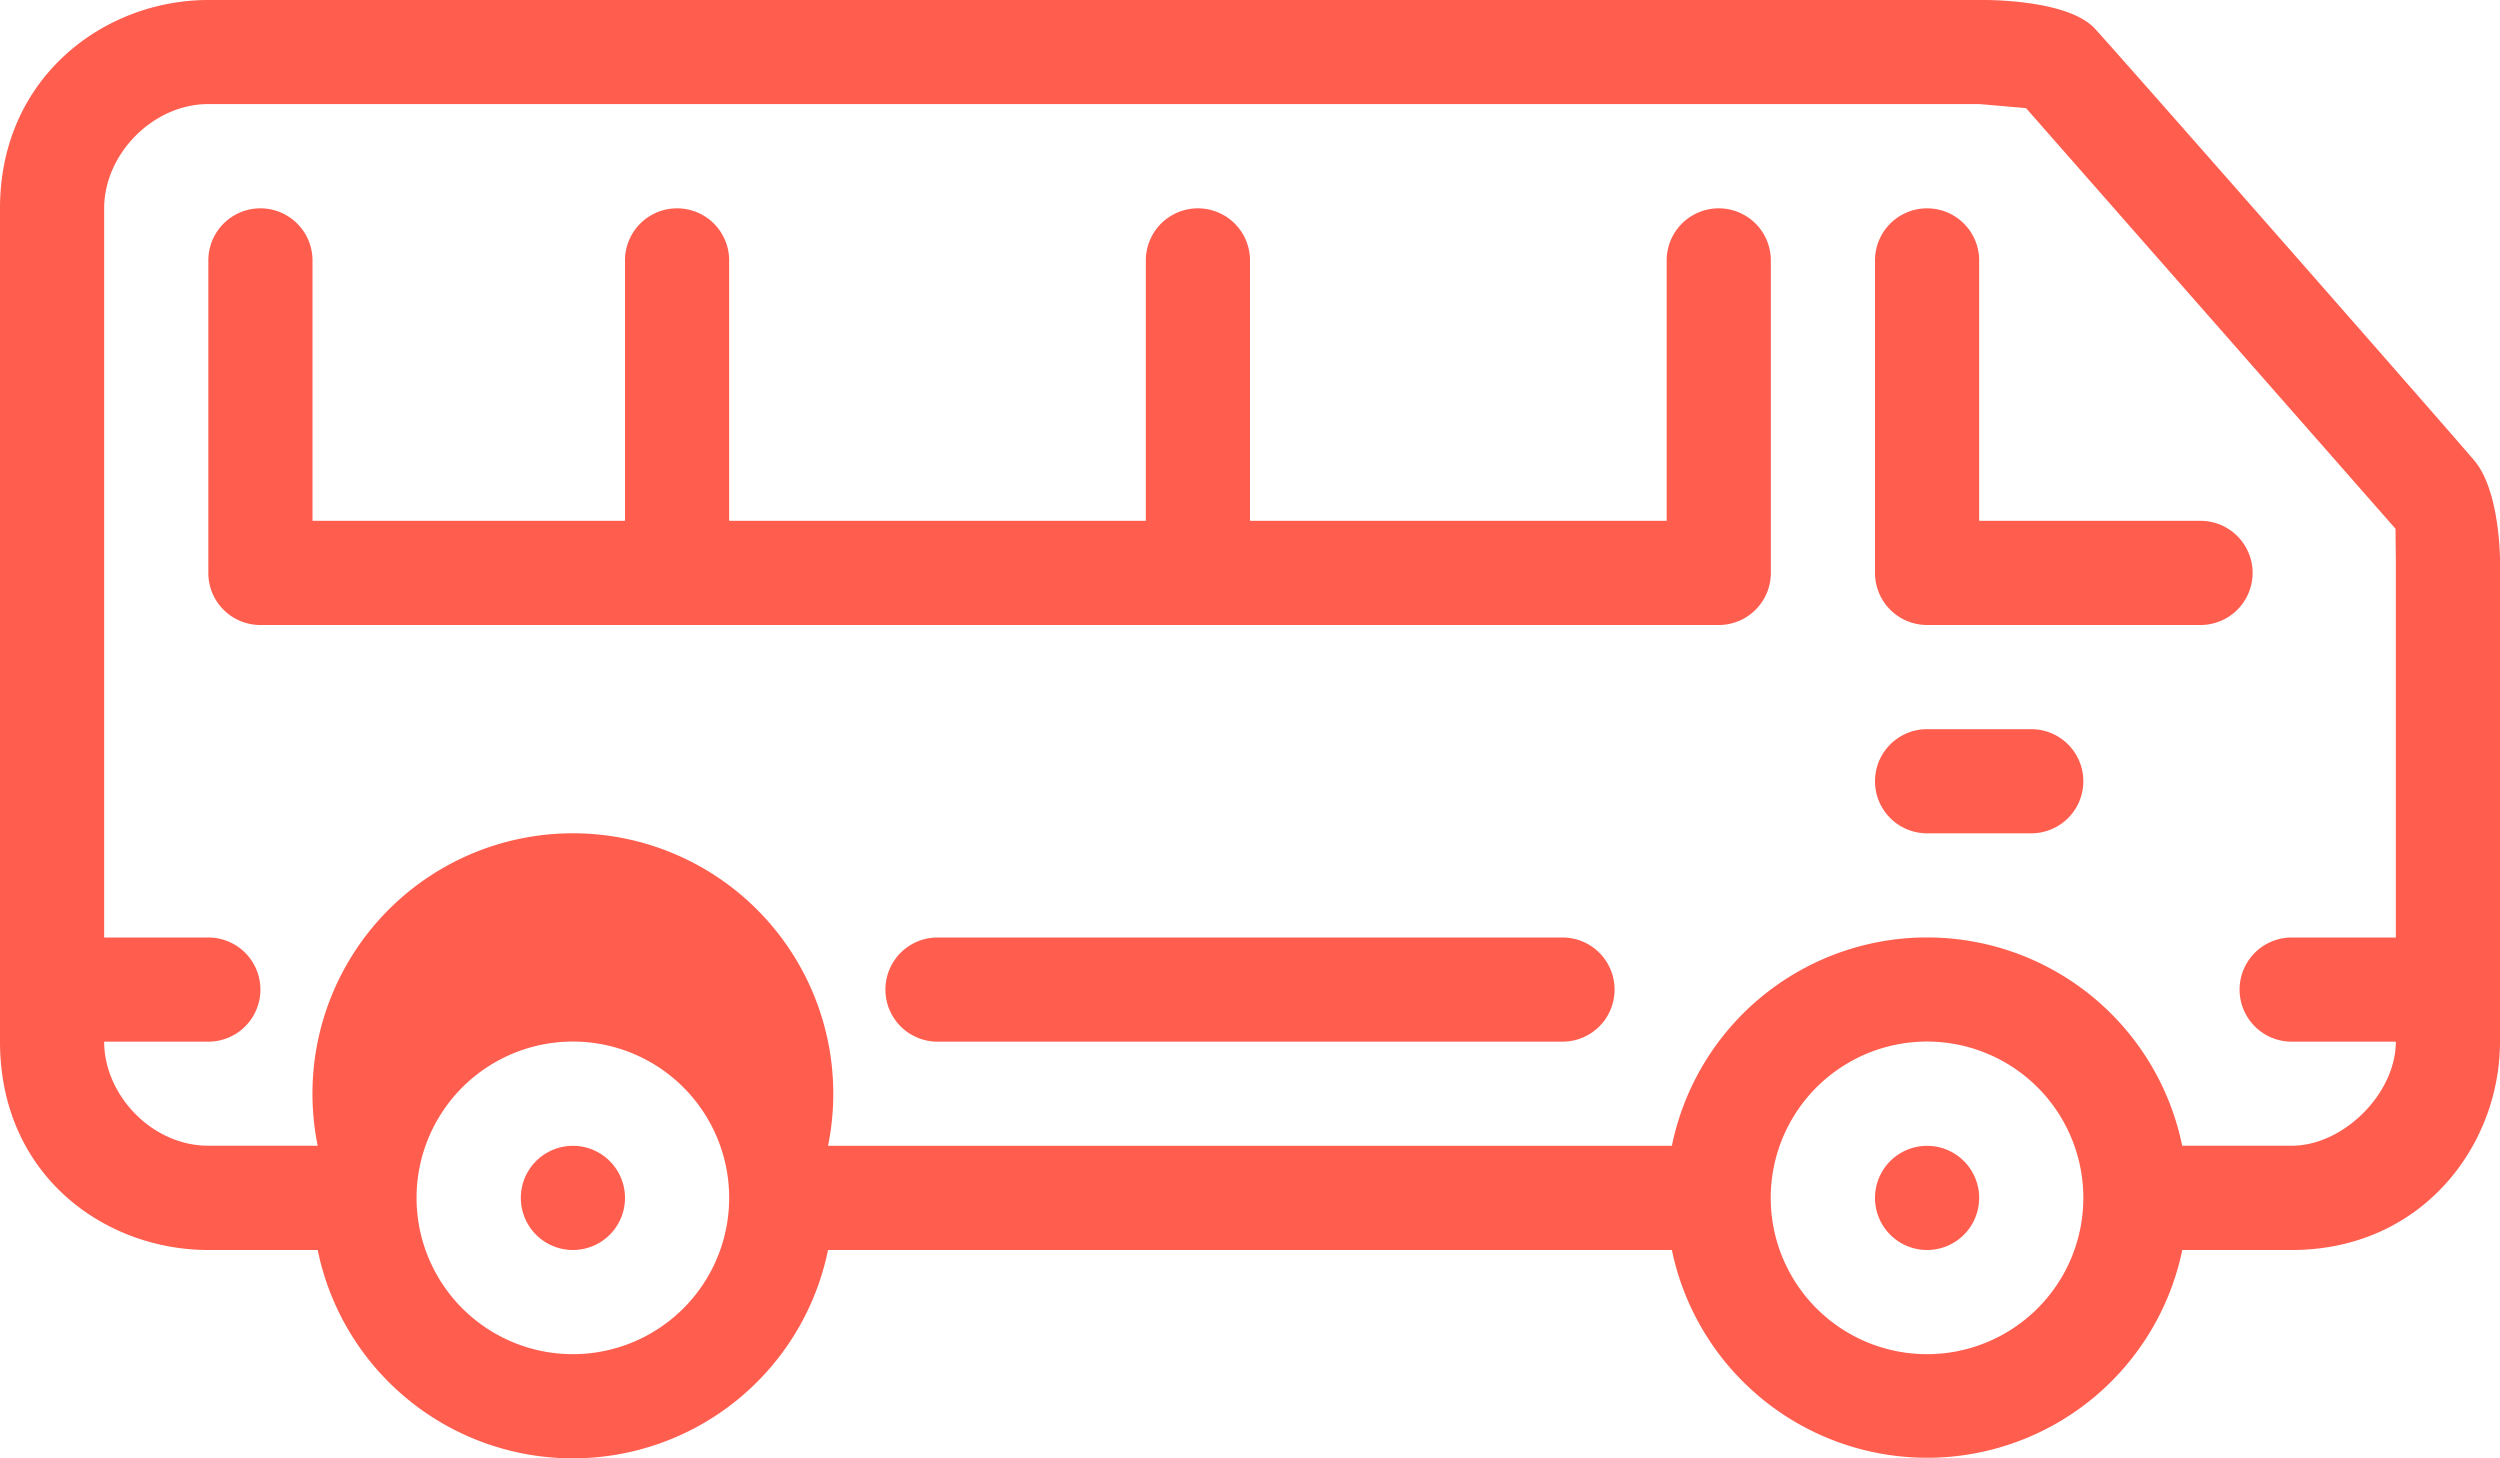 <svg xmlns="http://www.w3.org/2000/svg" width="24" height="14">
    <path fill="#FF5D4E" fill-rule="evenodd" d="M22 12h-1.05a2.502 2.502 0 0 1-4.9 0H7.949a2.5 2.5 0 0 1-4.899 0H2c-1 0-2-.721-2-2V2C0 .743 1 0 2 0h17s.84-.019 1.111.275c.271.295 3.396 3.855 3.643 4.147.246.291.246.953.246.953V10c0 .999-.75 2-2 2zm-3.5 1a1.5 1.5 0 1 0-.001-3.001A1.5 1.5 0 0 0 18.5 13zm-13 0a1.5 1.5 0 1 0-.001-3.001A1.5 1.5 0 0 0 5.5 13zM23 5.375l-.003-.299-3.547-4.038L19 .999H2c-.531 0-1 .48-1 1.001v7h1a.5.5 0 0 1 0 1H1c0 .51.457.999 1 .999h1.05A2.5 2.5 0 1 1 7.949 11h8.101a2.5 2.5 0 0 1 4.899-.001H22c.499 0 1-.503 1-.999h-1a.5.5 0 0 1 0-1h1V5.375zM21.125 6H18.5a.5.5 0 0 1-.5-.5v-3a.5.5 0 0 1 1 0V5h2.125a.5.5 0 0 1 0 1zM18.5 7h1a.5.5 0 0 1 0 1h-1a.5.5 0 0 1 0-1zm-2-1H2.5a.499.499 0 0 1-.5-.5v-3a.5.5 0 0 1 1 0V5h3V2.5a.5.5 0 0 1 1 0V5h4V2.5a.5.5 0 0 1 1 0V5h4V2.5a.5.5 0 0 1 1 0v3a.5.5 0 0 1-.5.5zM9 9h6a.5.5 0 0 1 0 1H9a.5.5 0 0 1 0-1zm-3.5 2a.5.5 0 1 1 0 1 .5.5 0 0 1 0-1zm13 0a.5.5 0 1 1 0 1 .5.5 0 0 1 0-1z"/>
</svg>
